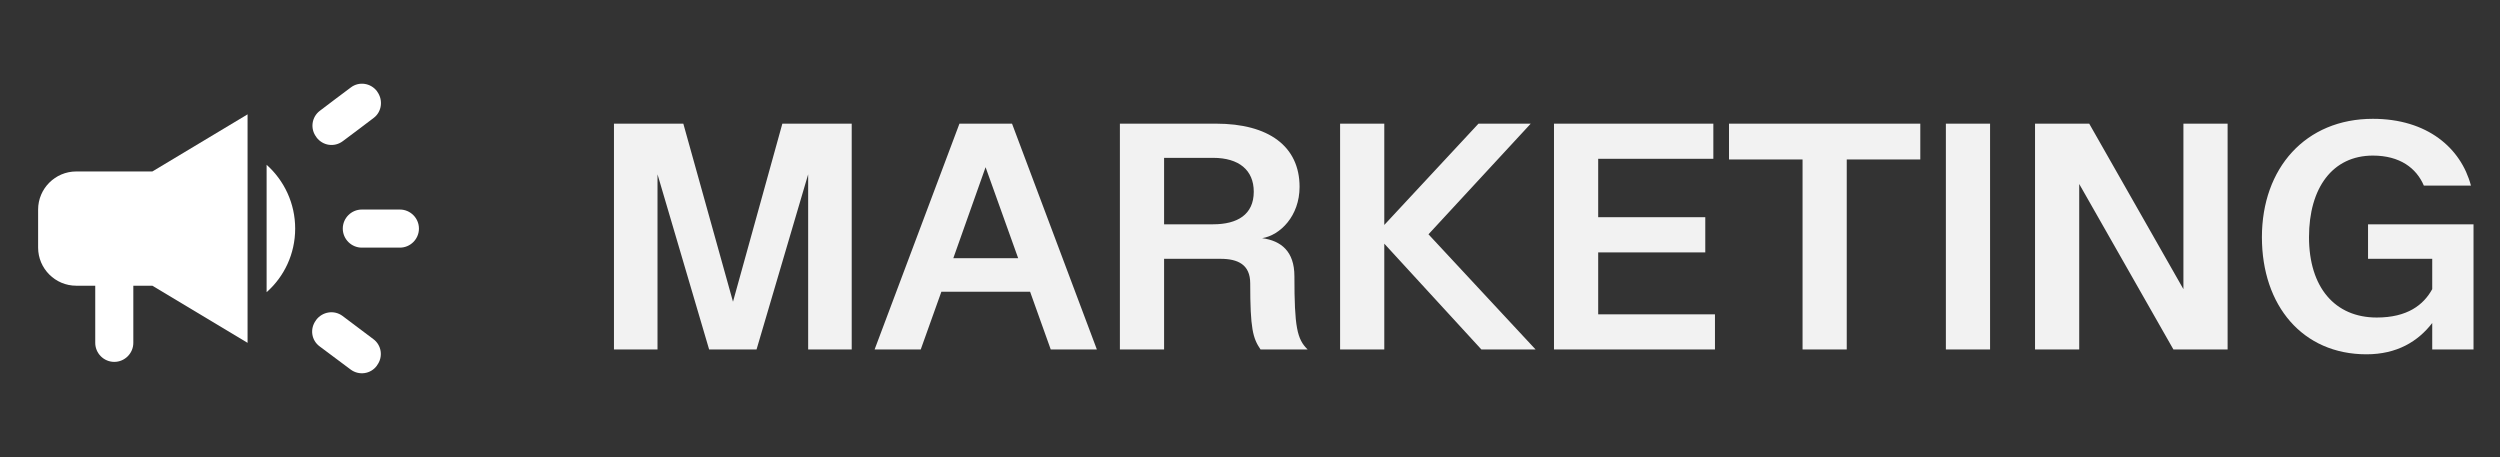 <svg width="186" height="34" viewBox="0 0 186 34" fill="none" xmlns="http://www.w3.org/2000/svg">
<rect x="0" y="0" width="186" height="34" fill="#333333" stroke="none"/>
<path d="M45.679 26V9.2H50.839L54.535 22.448L58.207 9.2H63.367V26H60.127V12.968L56.287 26H52.759L48.919 12.968V26H45.679ZM78.175 26L76.639 21.704H70.039L68.503 26H65.071L71.383 9.2H75.295L81.607 26H78.175ZM70.927 19.208H75.751L73.327 12.44L70.927 19.208ZM83.32 26V9.2H90.472C94.384 9.2 96.688 10.88 96.688 13.904C96.688 16.064 95.248 17.504 93.904 17.72C95.32 17.912 96.304 18.704 96.304 20.552C96.304 24.32 96.496 25.232 97.288 26H93.784C93.208 25.16 93.016 24.44 93.016 21.08C93.016 19.688 92.104 19.256 90.808 19.256H86.608V26H83.32ZM86.608 16.688H90.256C92.056 16.688 93.28 15.968 93.28 14.264C93.28 12.656 92.176 11.744 90.256 11.744H86.608V16.688ZM114.247 26H110.215L102.991 18.128V26H99.703V9.2H102.991V16.736L109.999 9.2H113.887L106.279 17.432L114.247 26ZM115.617 26V9.2H127.473V11.816H118.905V16.16H126.873V18.776H118.905V23.384H127.593V26H115.617ZM134.11 26V11.864H128.638V9.2H142.87V11.864H137.398V26H134.11ZM144.773 26V9.2H148.061V26H144.773ZM151.406 26V9.2H155.438L162.446 21.512V9.2H165.734V26H161.702L154.694 13.688V26H151.406ZM176.182 16.688H184.03V26H180.958V24.032C179.902 25.4 178.342 26.36 176.062 26.36C171.31 26.36 168.286 22.736 168.286 17.648C168.286 12.512 171.526 8.84 176.542 8.84C180.574 8.84 183.094 11 183.838 13.808H180.334C179.782 12.512 178.558 11.576 176.542 11.576C173.542 11.576 171.79 13.976 171.79 17.648C171.79 21.368 173.71 23.624 176.83 23.624C179.11 23.624 180.31 22.688 180.958 21.512V19.256H176.182V16.688Z" fill="#F2F2F2"/>
<path d="M25.503 17.007C25.503 17.786 26.14 18.424 26.919 18.424H29.753C30.532 18.424 31.169 17.786 31.169 17.007C31.169 16.228 30.532 15.59 29.753 15.59H26.919C26.14 15.59 25.503 16.228 25.503 17.007Z" fill="white"/>
<path d="M23.505 23.835C23.038 24.459 23.165 25.323 23.788 25.776C24.539 26.328 25.333 26.924 26.083 27.49C26.707 27.958 27.585 27.83 28.038 27.207C28.038 27.193 28.053 27.193 28.053 27.178C28.52 26.555 28.393 25.677 27.769 25.224C27.018 24.657 26.225 24.062 25.488 23.509C24.865 23.042 23.987 23.183 23.519 23.807C23.519 23.821 23.505 23.835 23.505 23.835Z" fill="white"/>
<path d="M28.067 6.821C28.067 6.807 28.053 6.807 28.053 6.793C27.585 6.169 26.707 6.042 26.098 6.509C25.347 7.076 24.539 7.671 23.803 8.238C23.179 8.705 23.066 9.584 23.533 10.193C23.533 10.207 23.548 10.207 23.548 10.221C24.015 10.844 24.879 10.972 25.503 10.504C26.253 9.952 27.047 9.343 27.798 8.776C28.407 8.323 28.52 7.444 28.067 6.821Z" fill="white"/>
<path d="M11.336 12.757H5.669C4.111 12.757 2.836 14.032 2.836 15.59V18.424C2.836 19.982 4.111 21.257 5.669 21.257H7.086V25.507C7.086 26.286 7.723 26.924 8.503 26.924C9.282 26.924 9.919 26.286 9.919 25.507V21.257H11.336L18.419 25.507V8.507L11.336 12.757Z" fill="white"/>
<path d="M21.961 17.007C21.961 15.123 21.139 13.423 19.836 12.261V21.738C21.139 20.591 21.961 18.891 21.961 17.007Z" fill="white"/>
</svg>
